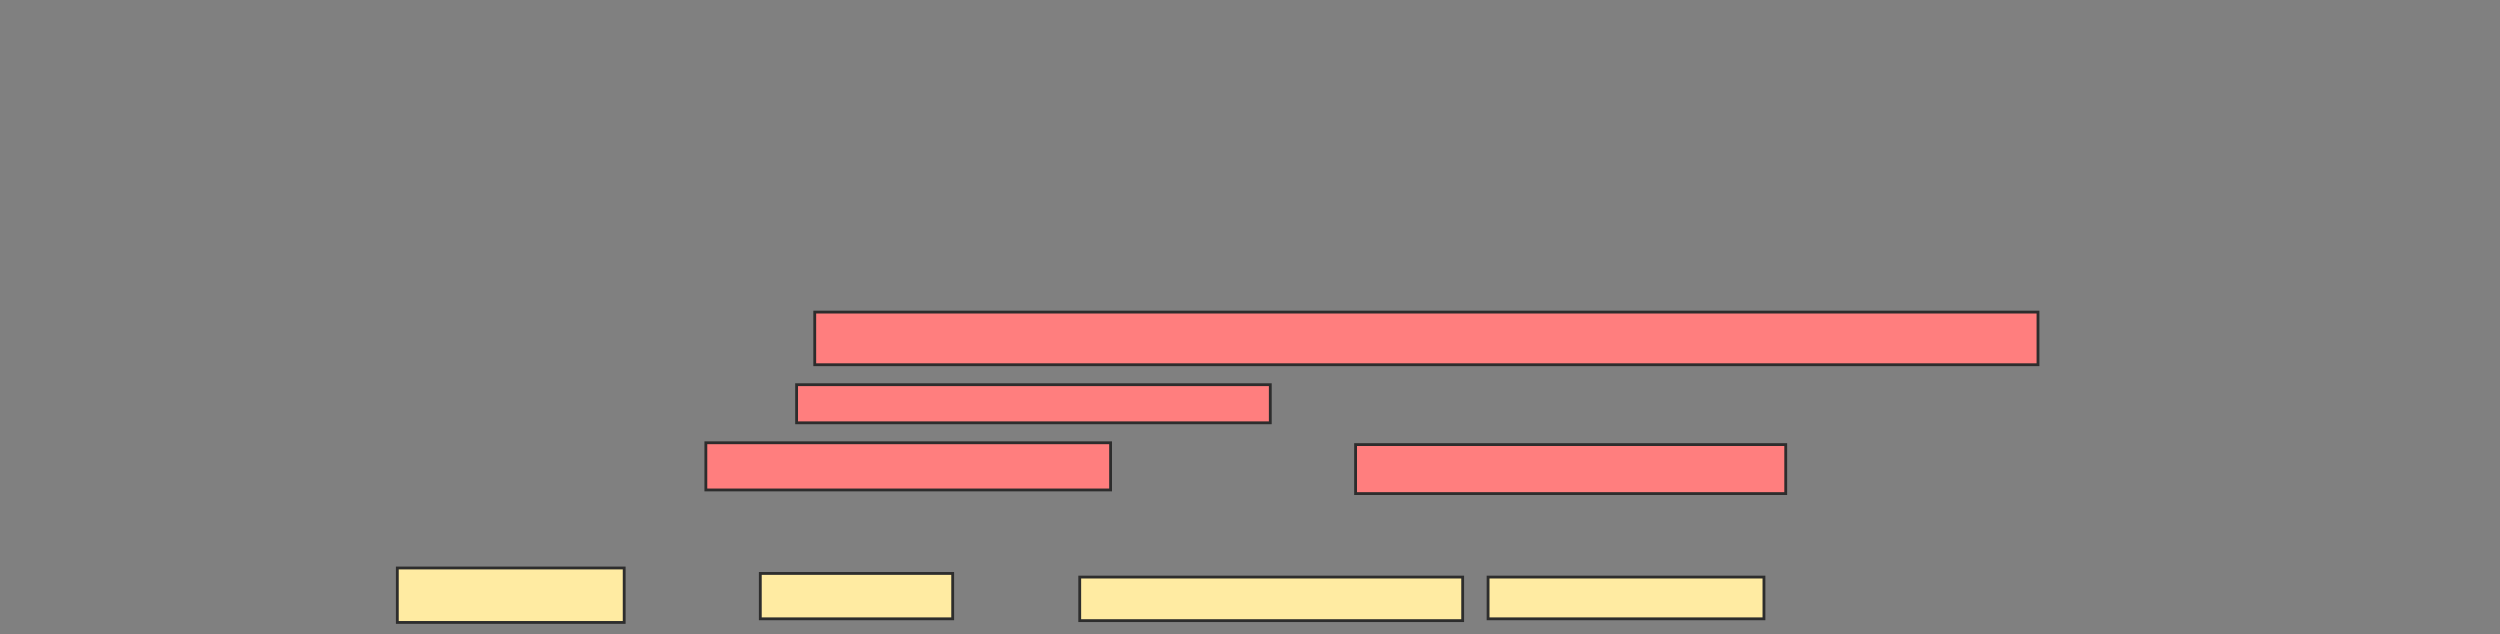 <svg xmlns="http://www.w3.org/2000/svg" width="883" height="224">
 <rect width="100%" height="100%" fill="#808080" stroke="none"/>
 <!-- Created with Image Occlusion Enhanced -->
 <g>
  <title>Labels</title>
 </g>
 <g>
  <title>Masks</title>
  <g id="14f052de6b3b4367a67ba5695d73dc91-ao-1" class="qshape">
   <rect height="18.59" width="432.051" y="110.231" x="287.769" stroke="#2D2D2D" fill="#FF7E7E" class="qshape"/>
   <rect height="13.462" width="167.308" y="135.872" x="281.359" stroke="#2D2D2D" fill="#FF7E7E" class="qshape"/>
   <rect height="16.667" width="142.949" y="156.385" x="249.308" stroke="#2D2D2D" fill="#FF7E7E" class="qshape"/>
   <rect height="17.308" width="151.923" y="157.026" x="478.795" stroke="#2D2D2D" fill="#FF7E7E" class="qshape"/>
  </g>
  <g id="14f052de6b3b4367a67ba5695d73dc91-ao-2">
   <rect height="19.231" width="80.128" y="200.615" x="140.333" stroke="#2D2D2D" fill="#FFEBA2"/>
   <rect height="16.026" width="67.949" y="202.538" x="268.538" stroke="#2D2D2D" fill="#FFEBA2"/>
   <rect height="15.385" width="135.256" y="203.821" x="381.359" stroke="#2D2D2D" fill="#FFEBA2"/>
   <rect height="14.744" width="97.436" y="203.821" x="525.59" stroke="#2D2D2D" fill="#FFEBA2"/>
  </g>
 </g>
</svg>